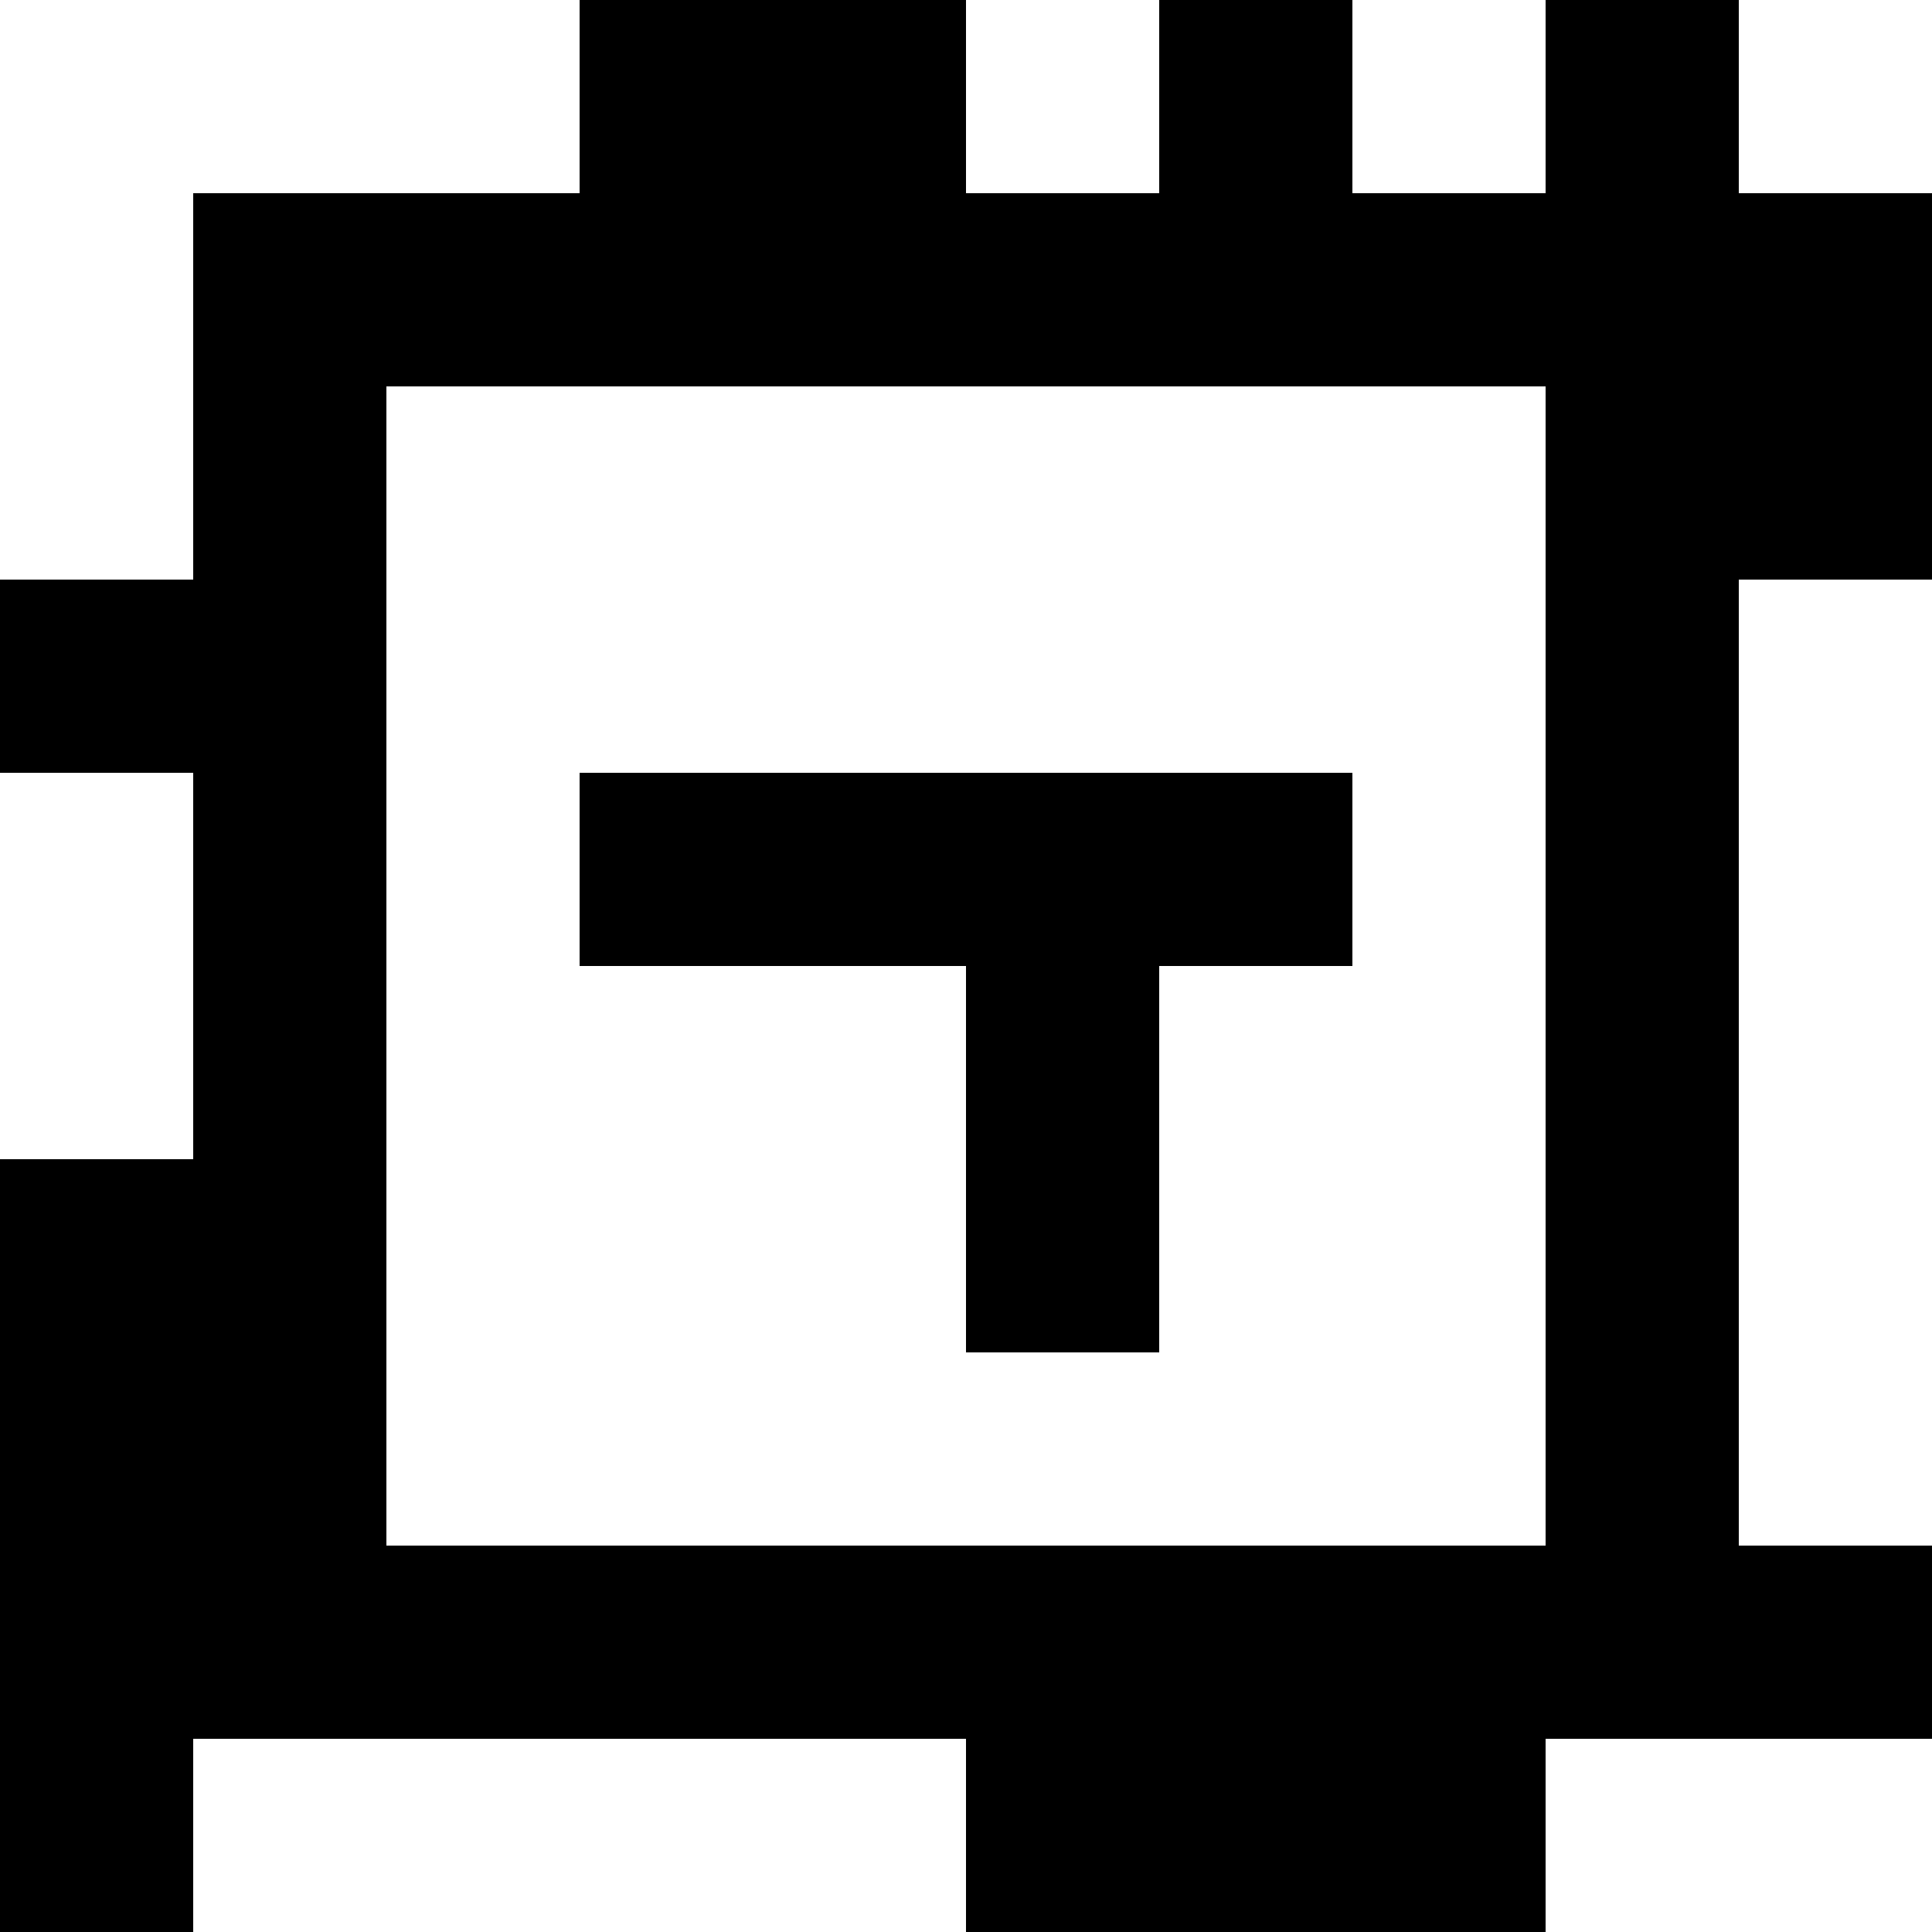 <?xml version="1.0" standalone="yes"?>
<svg xmlns="http://www.w3.org/2000/svg" width="100" height="100">
<rect width="100%" height="100%" fill="#808080" stroke="none"/>
<path style="fill:#ffffff; stroke:none;" d="M0 0L0 30L10 30L10 10L30 10L30 0L0 0z"/>
<path style="fill:#000000; stroke:none;" d="M30 0L30 10L10 10L10 30L0 30L0 40L10 40L10 60L0 60L0 100L10 100L10 90L50 90L50 100L80 100L80 90L100 90L100 80L90 80L90 30L100 30L100 10L90 10L90 0L80 0L80 10L70 10L70 0L60 0L60 10L50 10L50 0L30 0z"/>
<path style="fill:#ffffff; stroke:none;" d="M50 0L50 10L60 10L60 0L50 0M70 0L70 10L80 10L80 0L70 0M90 0L90 10L100 10L100 0L90 0M20 20L20 80L80 80L80 20L20 20M90 30L90 80L100 80L100 30L90 30M0 40L0 60L10 60L10 40L0 40z"/>
<path style="fill:#000000; stroke:none;" d="M30 40L30 50L50 50L50 70L60 70L60 50L70 50L70 40L30 40z"/>
<path style="fill:#ffffff; stroke:none;" d="M10 90L10 100L50 100L50 90L10 90M80 90L80 100L100 100L100 90L80 90z"/>
</svg>
